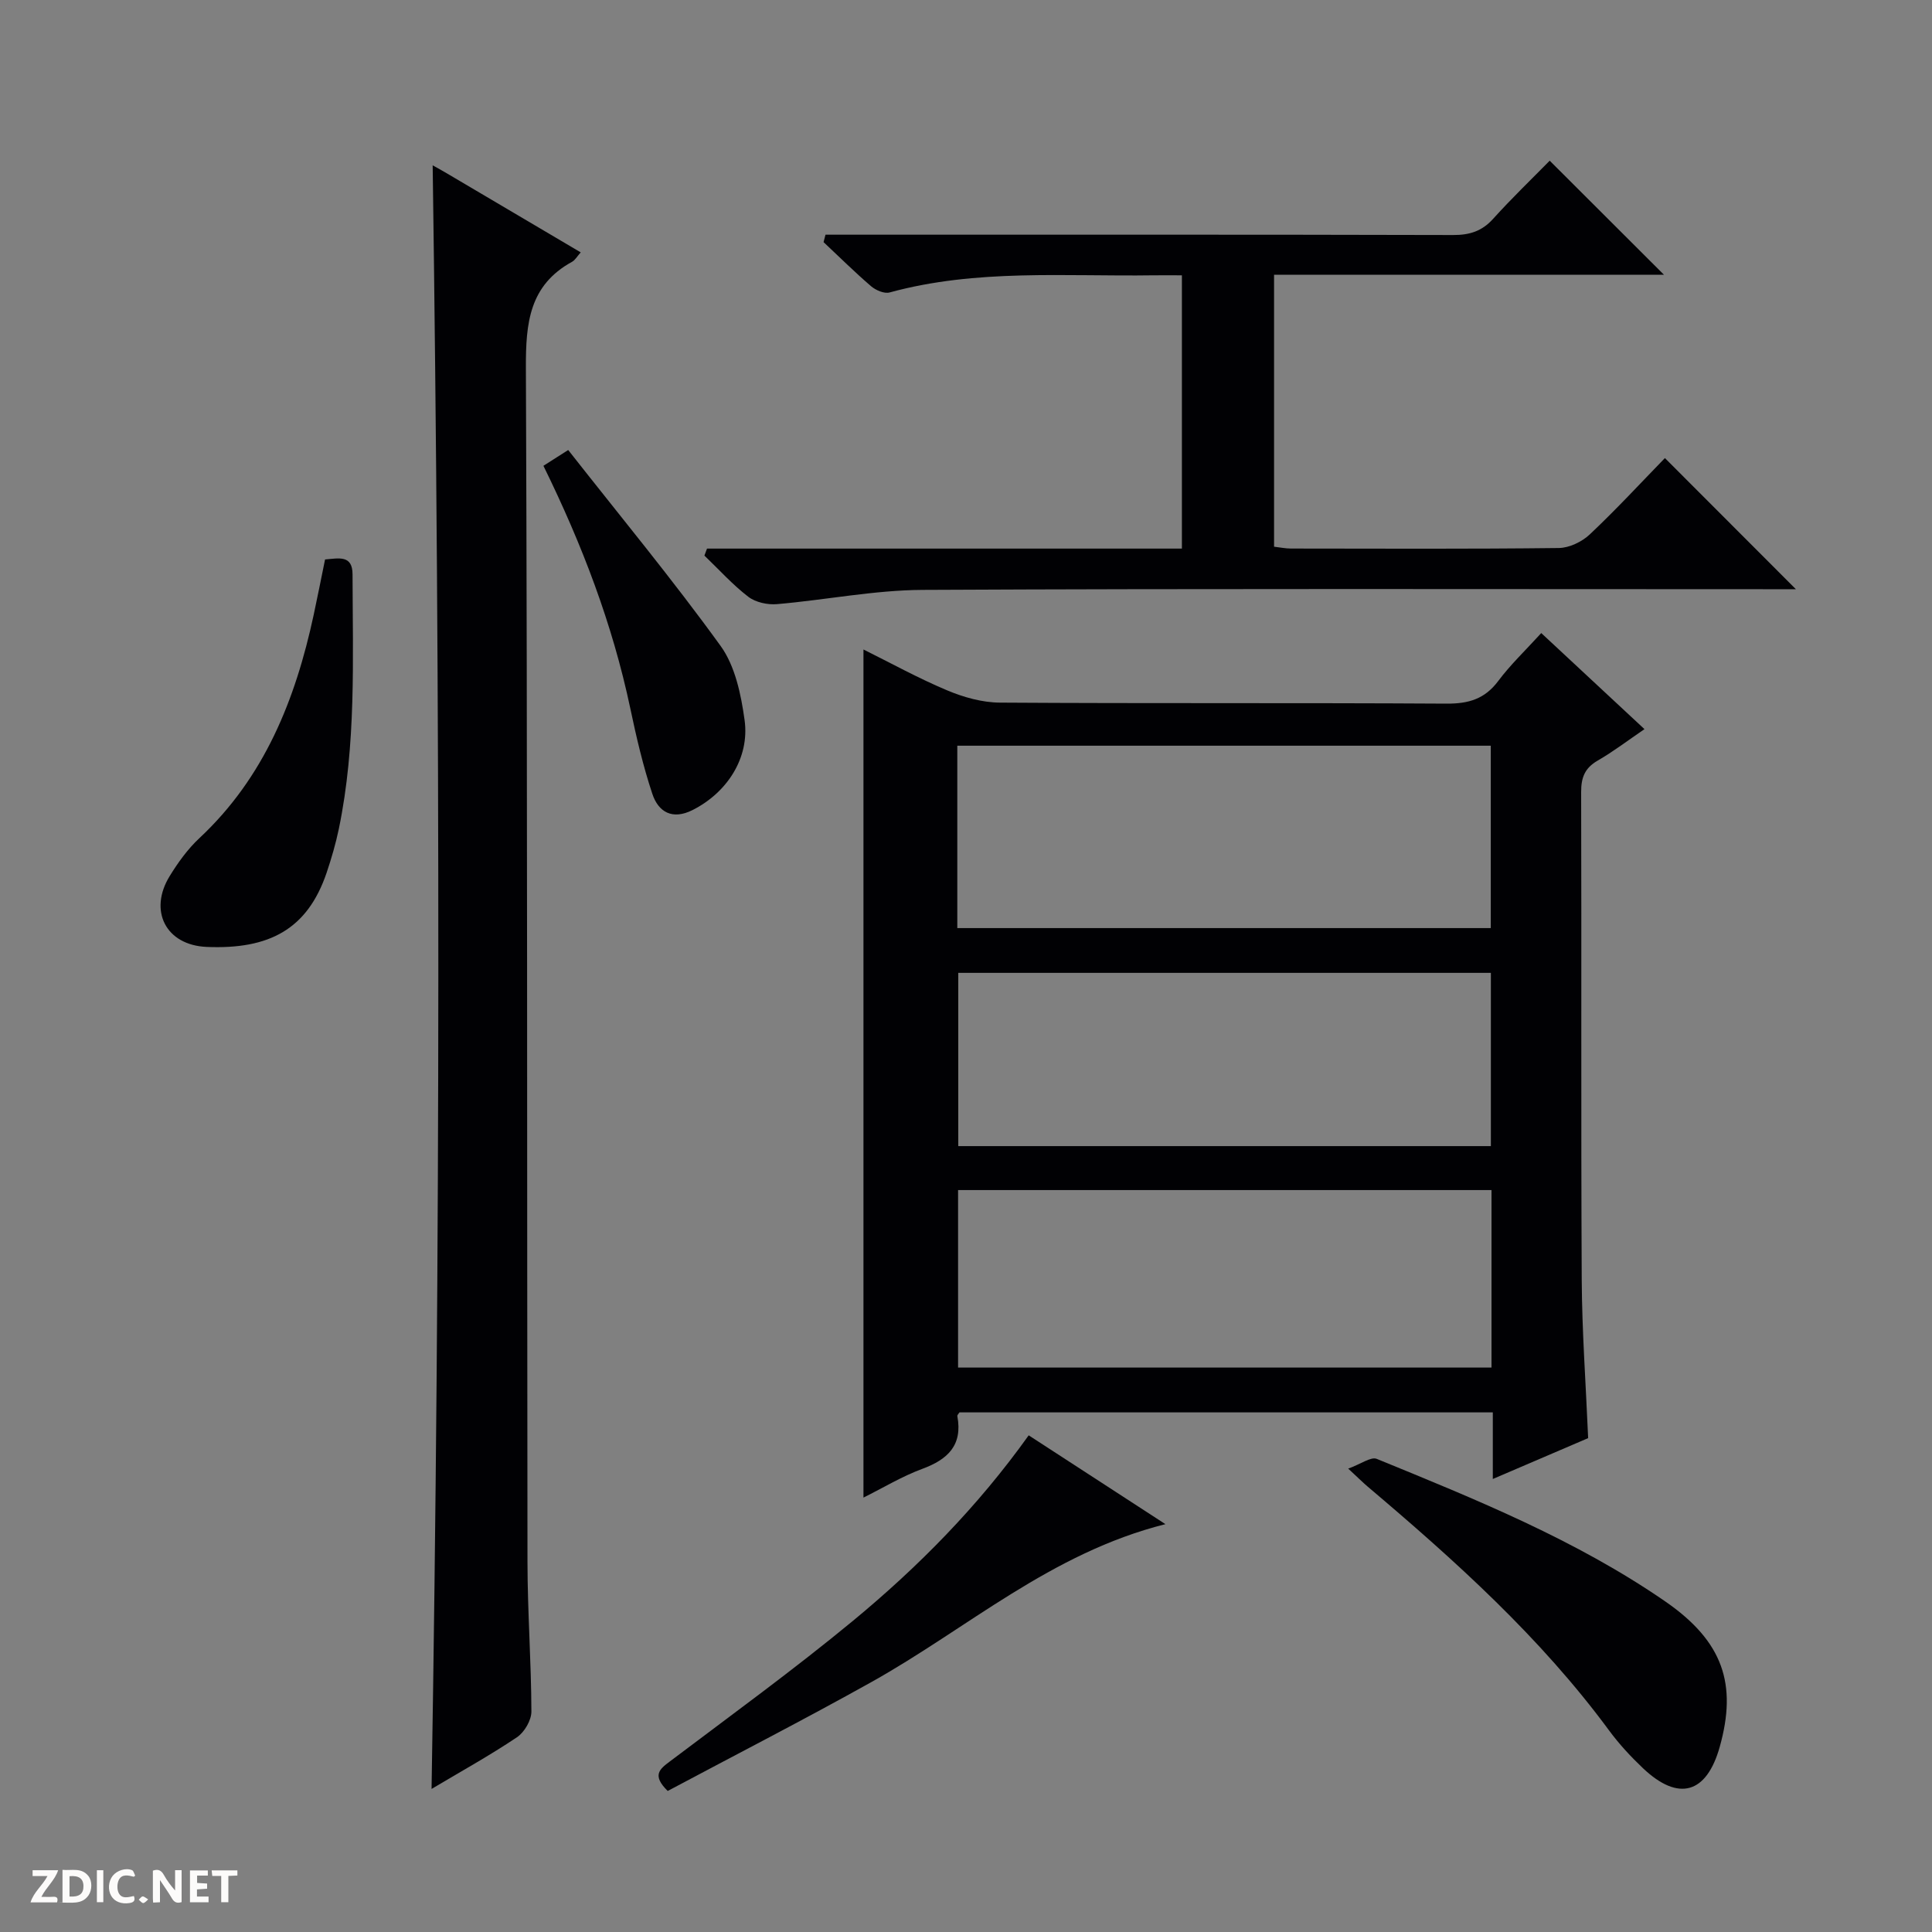 <svg enable-background="new 0 0 400 400" viewBox="0 0 400 400" xmlns="http://www.w3.org/2000/svg"><rect x="0" y="0" width="400" height="400" fill="#808080" stroke="none"/><g fill="#fcfbfa"><path d="m37.59 393.81c-.92.31-1.52.05-2-.78-.7-1.2-1.52-2.34-2.47-3.78v4.59c-.55.03-.95.05-1.41.07-.03-.37-.06-.64-.06-.91 0-1.91 0-3.81 0-5.7 1.13-.41 1.77-.03 2.29.91.62 1.11 1.38 2.14 2.31 3.19v-4.2h1.35v6.61z"/><path d="m12.94 393.88v-6.75c1.9.19 3.93-.54 5.37 1.29.8 1.01.78 2.88.03 3.97-1.37 1.97-3.4 1.51-6.4 1.49m2.45-1.22c2.04.12 2.92-.58 2.89-2.21-.03-1.51-.98-2.19-2.89-2z"/><path d="m11.81 393.87h-5.49c.68-2.18 2.47-3.48 3.51-5.45h-3.08v-1.21h5.29c-.71 2.13-2.44 3.48-3.47 5.51.86 0 1.63.04 2.39-.01.79-.05 1.14.21.85 1.16"/><path d="m39.33 393.86v-6.61h3.7v1.07h-2.22v1.52c.68.04 1.34.09 2.07.13v1.07c-.72.05-1.38.09-2.1.14v1.48h2.4v1.19h-3.85z"/><path d="m27.71 388.56c-1.15-.3-2.46-.61-3.1.64-.37.73-.41 1.93-.06 2.67.63 1.35 1.99.93 3.17.68.35.94-.01 1.32-.93 1.46-1.62.25-3.05-.27-3.76-1.48-.73-1.24-.6-3.03.31-4.17.88-1.11 2.71-1.7 4-1.16.32.13.44.74.65 1.12-.1.08-.19.16-.28.24"/><path d="m49.15 387.24v1.07c-.59.02-1.17.05-1.87.08v5.44h-1.48v-5.44h-1.85c-.05-.4-.08-.73-.13-1.15z"/><path d="m20.06 387.21h1.33v6.62h-1.33z"/><path d="m30.68 393.25c-.39.38-.8.79-1.05.76-.32-.05-.6-.45-.9-.7.26-.24.51-.64.8-.67.29-.04.62.3 1.15.61"/></g><path d="m319.1 131.07c7.2 6.7 14.08 13.11 21.37 19.89-3.42 2.33-6.44 4.64-9.7 6.52-2.67 1.54-3.42 3.52-3.41 6.51.1 33.64-.05 67.29.12 100.93.06 10.78.85 21.56 1.33 32.83-6.25 2.68-12.74 5.46-19.74 8.46 0-4.86 0-9.12 0-13.79-37.02 0-73.71 0-110.42 0-.15.25-.49.55-.44.78 1.12 6.03-1.98 8.97-7.28 10.92-4.17 1.54-8.04 3.89-12.16 5.94 0-58.54 0-116.76 0-175.59 5.61 2.78 11.34 5.95 17.35 8.47 3.41 1.43 7.25 2.51 10.91 2.53 30.81.2 61.63.02 92.44.21 4.54.03 7.91-.93 10.71-4.67 2.55-3.41 5.69-6.39 8.92-9.94zm-120.9 61.08h110.45c0-12.87 0-25.29 0-37.76-36.97 0-73.65 0-110.45 0zm110.6 54.24c-37.13 0-73.81 0-110.44 0v36.75h110.44c0-12.41 0-24.37 0-36.75zm-.13-44.97c-37.06 0-73.74 0-110.27 0v35.87h110.27c0-12.05 0-23.8 0-35.87z" fill="#010104"/><path d="m89.35 370.38c1.86-112.45 1.8-224.16.23-336.15.96.54 1.95 1.07 2.92 1.65 9.15 5.4 18.3 10.8 27.73 16.37-.74.83-1.15 1.6-1.79 1.95-8.86 4.86-9.59 12.68-9.56 21.89.34 82.44.21 164.88.33 247.33.01 10.31.78 20.61.81 30.92.01 1.81-1.44 4.3-2.99 5.34-5.58 3.75-11.5 7.02-17.68 10.7z" fill="#010104"/><path d="m146.38 113.58h98.32c0-19.05 0-37.48 0-56.58-2.04 0-3.97-.02-5.9 0-18.26.27-36.64-1.37-54.62 3.55-1.09.3-2.84-.45-3.81-1.27-3.4-2.92-6.59-6.08-9.86-9.15.13-.51.27-1.03.4-1.54h5.48c41.48 0 82.97-.04 124.45.07 3.42.01 5.98-.78 8.31-3.37 3.9-4.32 8.11-8.36 11.7-12.02 8.09 8.08 15.98 15.96 23.65 23.61-26.2 0-53.26 0-80.72 0v56.31c1.25.14 2.37.38 3.48.38 18.49.02 36.99.11 55.48-.11 2.17-.03 4.79-1.29 6.41-2.82 5.44-5.12 10.52-10.63 15.55-15.8 9.17 9.18 17.86 17.88 27.12 27.15-1.96 0-3.65 0-5.35 0-58.48 0-116.96-.15-175.43.14-10.06.05-20.11 2.09-30.18 2.95-1.95.17-4.43-.37-5.94-1.53-3.28-2.52-6.08-5.65-9.08-8.52.19-.48.36-.96.54-1.45z" fill="#010104"/><path d="m279.13 304.06c2.68-.97 4.7-2.5 5.9-2.02 20.6 8.42 41.3 16.8 59.73 29.51 12.02 8.3 14.92 17.16 11.3 30.09-2.72 9.74-8.54 11.42-15.9 4.45-2.52-2.39-4.93-4.99-6.99-7.78-14.22-19.31-31.89-35.19-50.06-50.57-.87-.74-1.69-1.56-3.98-3.68z" fill="#010104"/><path d="m138.24 370.8c-3.33-3.28-1.66-4.53.47-6.13 12.73-9.61 25.66-19 37.95-29.15 13.47-11.14 25.75-23.56 36.32-38.35 9.19 5.97 18.29 11.88 28.31 18.39-23.7 5.95-41.02 21.61-60.87 32.69-13.9 7.76-28.07 15.03-42.18 22.55z" fill="#010104"/><path d="m67.3 115.83c2.92-.25 5.68-.95 5.69 3.08.04 17.61.77 35.26-2.83 52.66-.64 3.08-1.53 6.12-2.53 9.1-3.98 11.75-11.91 15.92-24.83 15.38-8.49-.36-12.08-7.51-7.66-14.68 1.73-2.81 3.73-5.59 6.13-7.83 13.48-12.59 19.9-28.71 23.67-46.22.8-3.71 1.53-7.44 2.36-11.49z" fill="#010104"/><path d="m112.51 96.44c1.55-.99 2.75-1.76 5.13-3.27 10.66 13.57 21.56 26.74 31.56 40.57 3.01 4.17 4.23 10.07 4.96 15.35 1.08 7.87-3.68 15.06-10.79 18.63-4.18 2.1-7.07.39-8.31-3.36-1.93-5.79-3.32-11.79-4.58-17.77-3.67-17.33-9.9-33.72-17.97-50.15z" fill="#010104"/></svg>